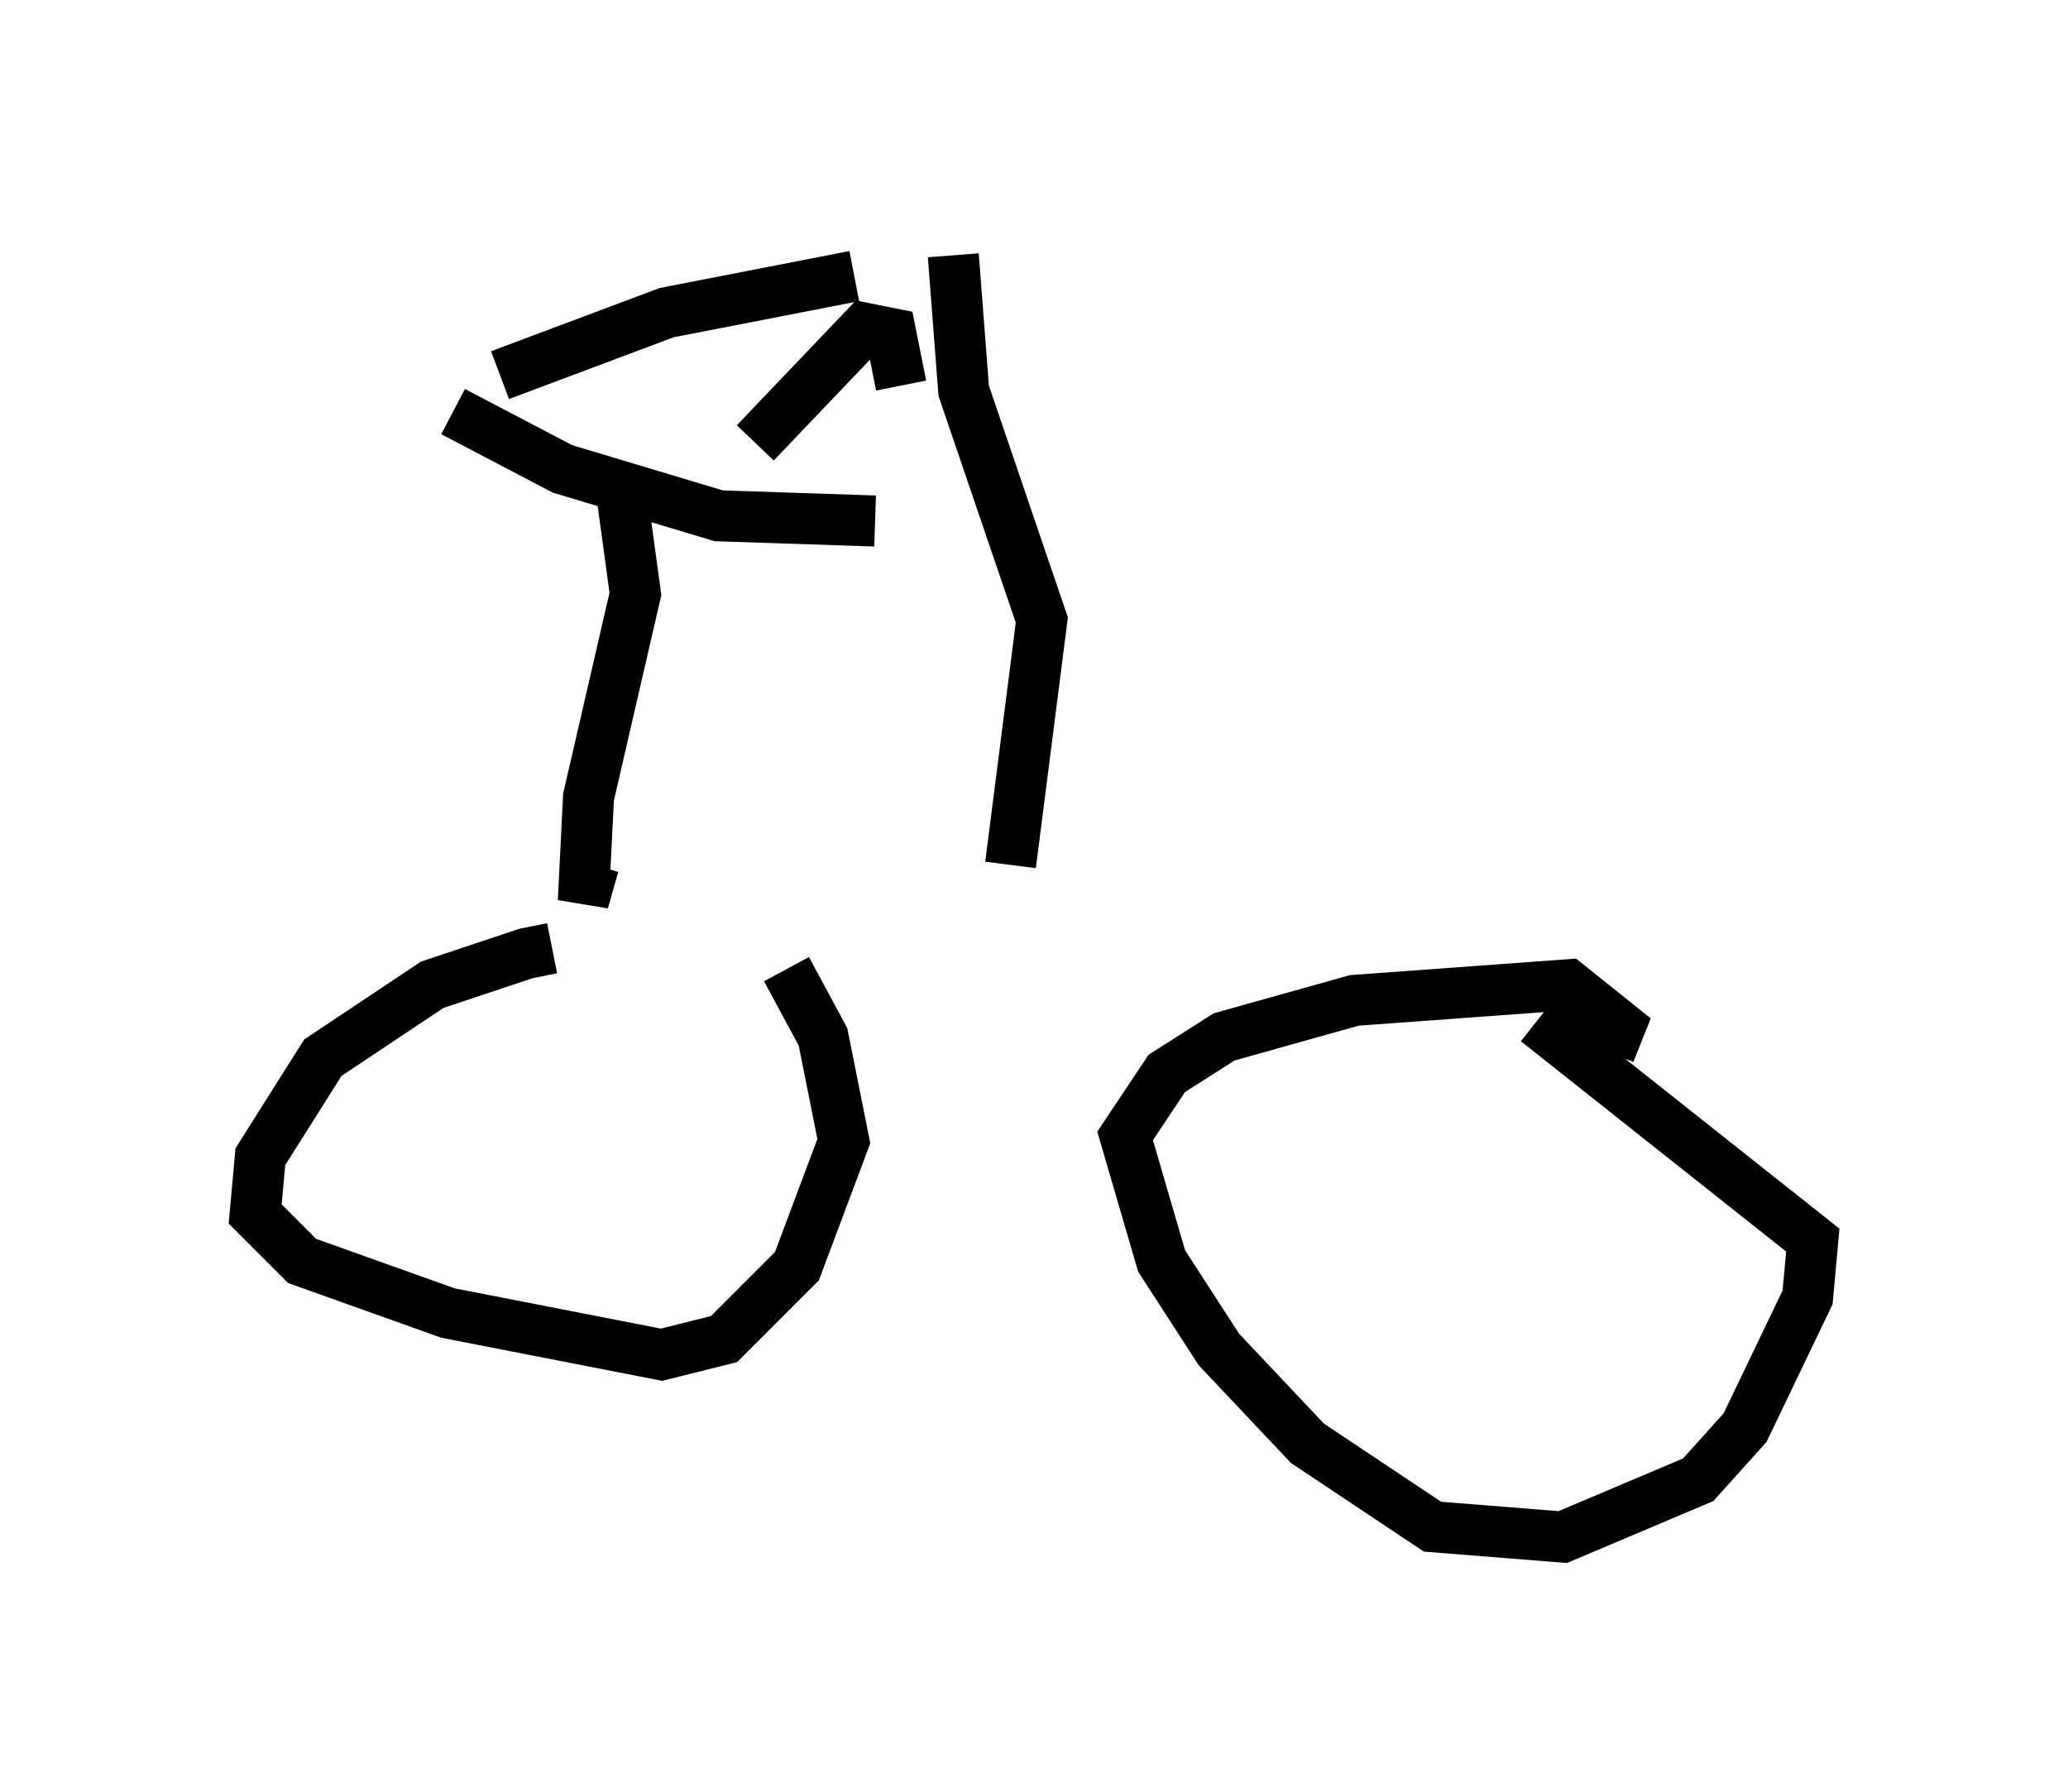 <?xml version="1.0" encoding="utf-8" ?>
<svg baseProfile="full" height="35.113" version="1.1" width="40.523" xmlns="http://www.w3.org/2000/svg" xmlns:ev="http://www.w3.org/2001/xml-events" xmlns:xlink="http://www.w3.org/1999/xlink"><defs /><rect fill="white" height="35.113" width="40.523" x="0" y="0" /><path d="M15.821, 20.211 m-5.002, -1.633 l-0.51, 0.102 -1.838, 0.613 l-2.144, 1.429 -1.225, 1.94 l-0.102, 1.123 0.919, 0.919 l2.858, 1.021 4.185, 0.817 l1.225, -0.306 1.429, -1.429 l0.919, -2.45 -0.408, -2.042 l-0.715, -1.327 m16.129, 1.633 l0.204, -0.51 -1.021, -0.817 l-4.185, 0.306 -2.552, 0.715 l-1.123, 0.715 -0.817, 1.225 l0.715, 2.45 1.123, 1.735 l1.735, 1.838 2.45, 1.633 l2.552, 0.204 2.654, -1.123 l0.919, -1.021 1.225, -2.552 l0.102, -1.123 -5.41, -4.288 m-17.967, -10.617 l0.306, 2.246 -0.919, 3.981 l-0.102, 2.042 0.204, -0.715 m-2.756, -8.881 l2.144, 1.123 3.063, 0.919 l3.063, 0.102 m0.51, -2.654 l-0.204, -1.021 -0.51, -0.102 l-2.144, 2.246 m-5.002, -1.327 l3.267, -1.225 3.675, -0.715 m1.94, -0.408 l0.204, 2.654 1.531, 4.492 l-0.613, 4.798 " fill="none" stroke="black" stroke-width="1" /></svg>